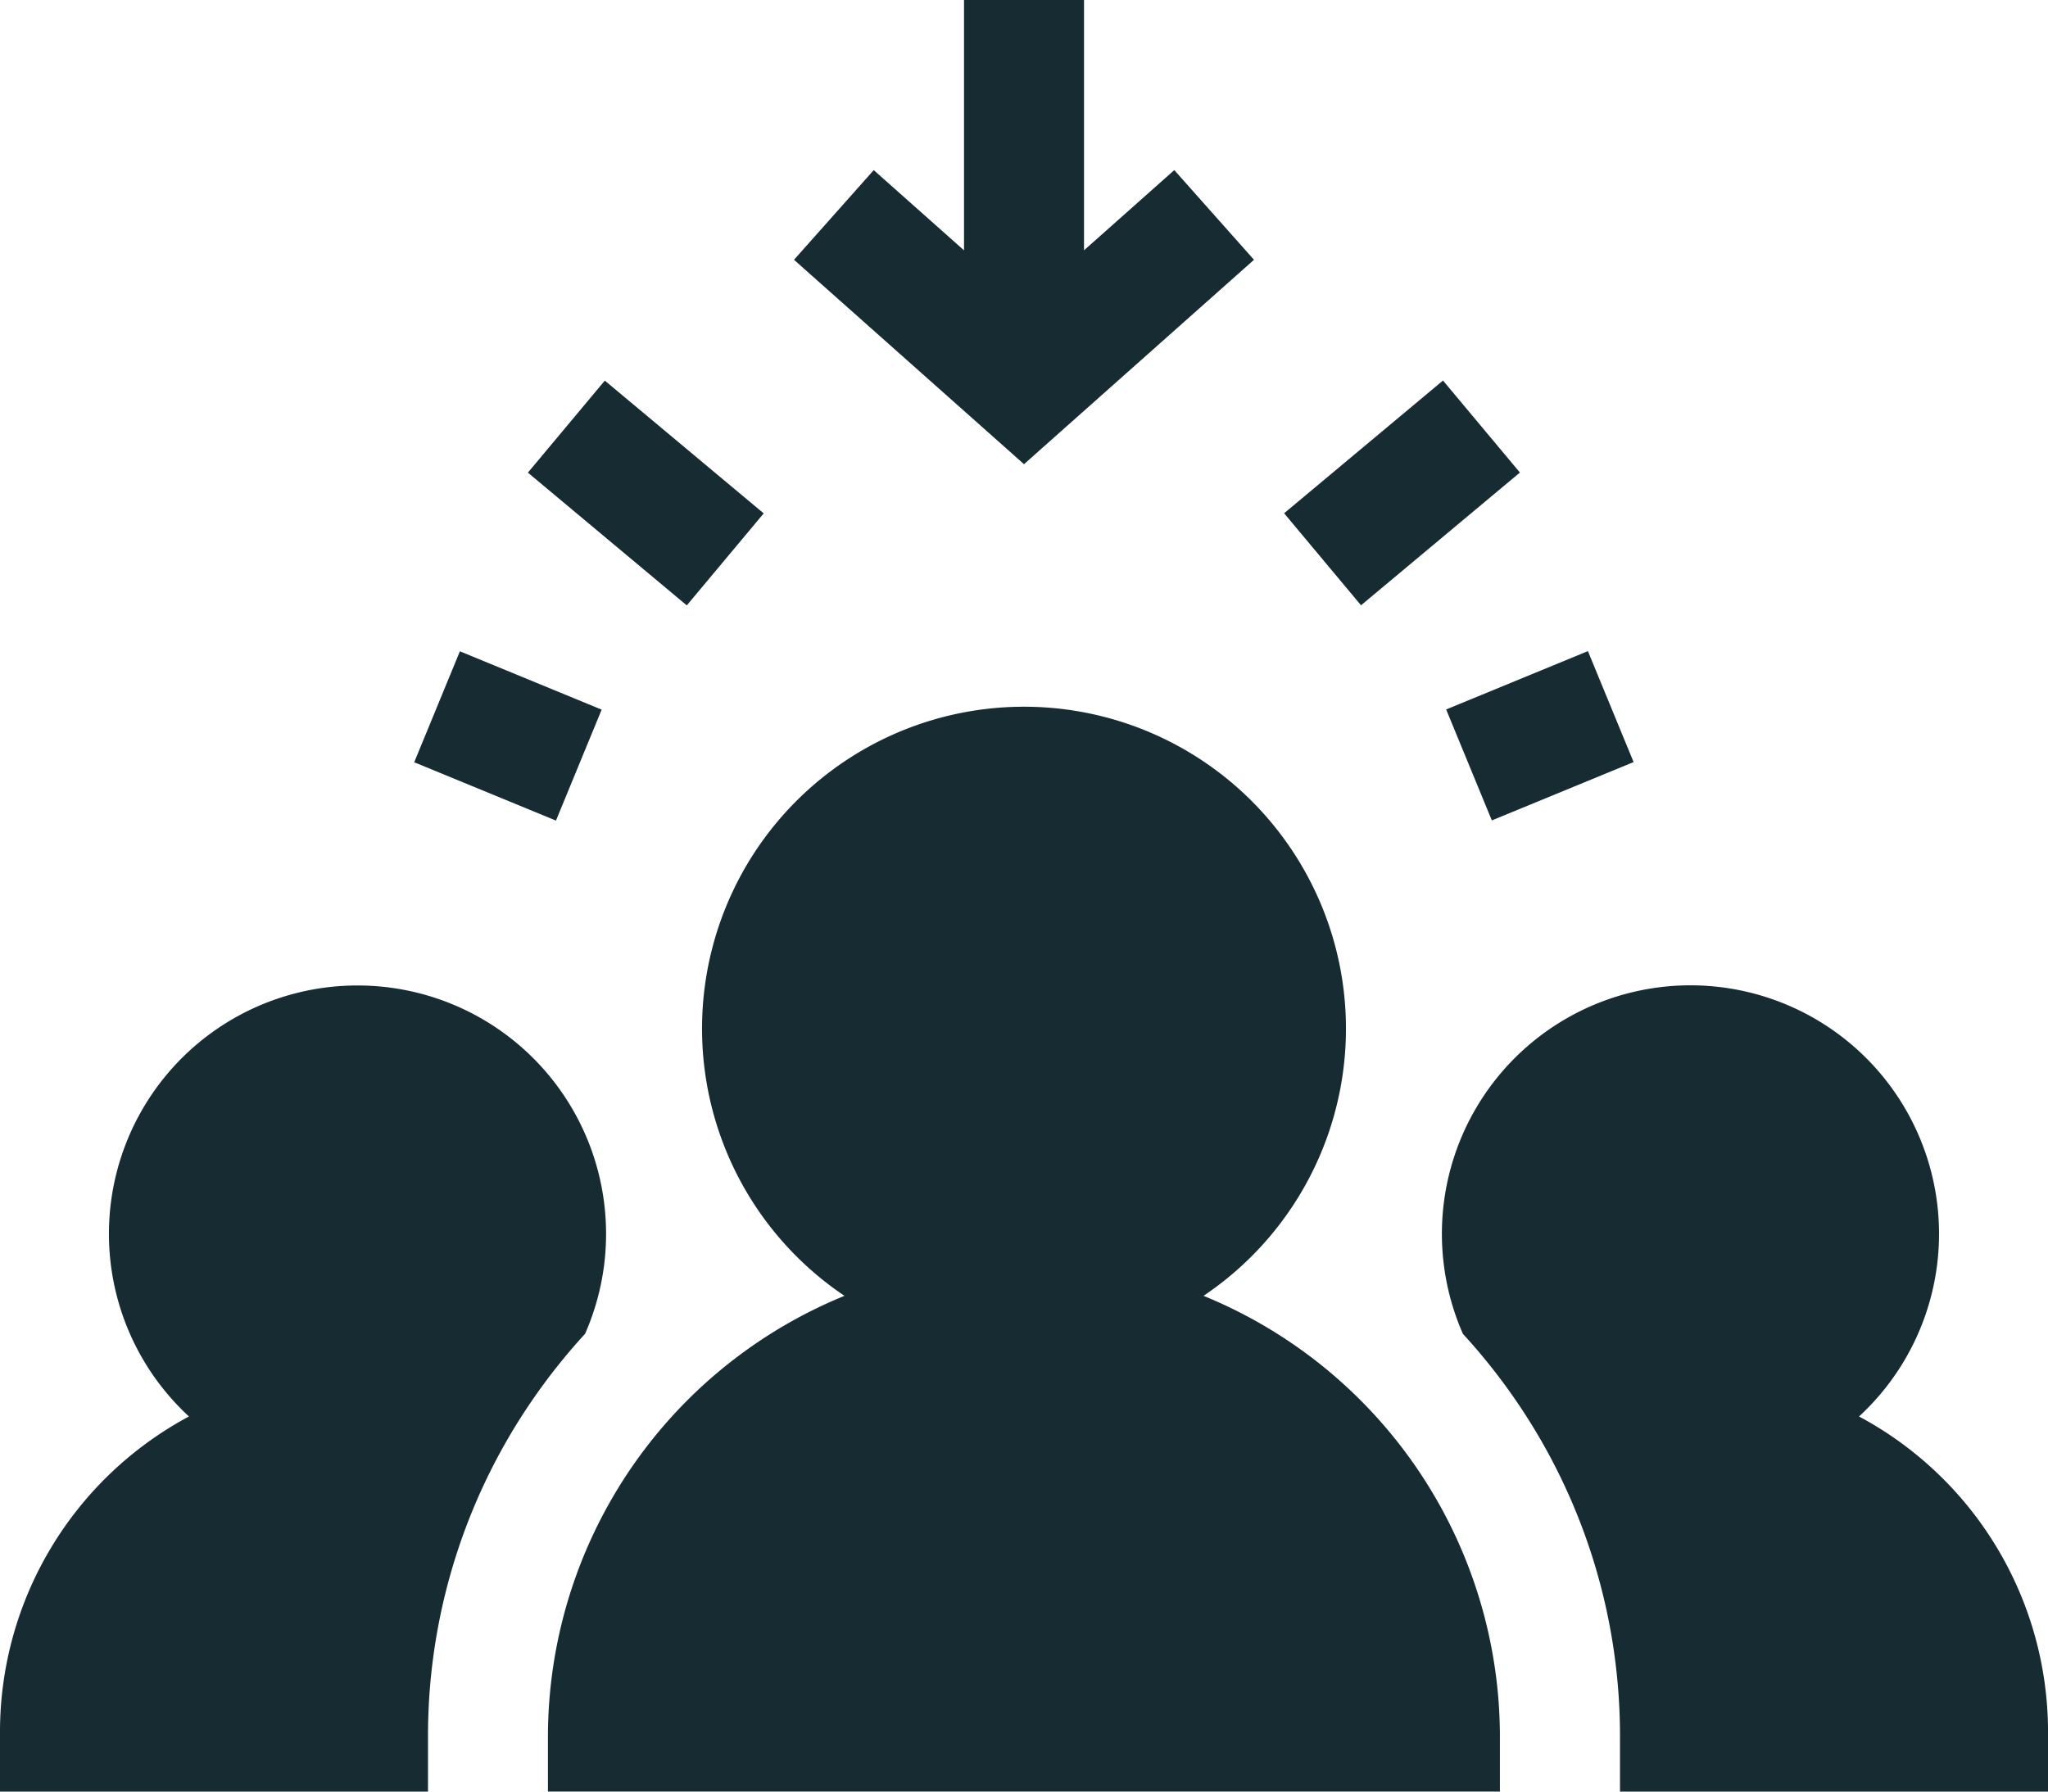 <svg xmlns="http://www.w3.org/2000/svg" width="96.686" height="84.601" viewBox="0 0 96.686 84.601">
    <defs>
        <style>
            .cls-1{fill:#172b32}
        </style>
    </defs>
    <g id="selection" transform="translate(0 -32)">
        <g id="Group_324" data-name="Group 324" transform="translate(0 78.535)">
            <g id="Group_323" data-name="Group 323">
                <path id="Path_1149" d="M16.878 278.424a11.729 11.729 0 0 0-7.957 20.352A16.893 16.893 0 0 0 0 313.657v2.833h20.206v-2.6a27.962 27.962 0 0 1 4.915-15.873 28.449 28.449 0 0 1 2.5-3.144 11.729 11.729 0 0 0-10.744-16.449z" class="cls-1" data-name="Path 1149" transform="translate(0 -278.424)"/>
            </g>
        </g>
        <g id="Group_326" data-name="Group 326" transform="translate(68.072 78.535)">
            <g id="Group_325" data-name="Group 325">
                <path id="Path_1150" d="M380.167 298.776a11.735 11.735 0 1 0-18.7-3.9 28.461 28.461 0 0 1 2.5 3.144 27.961 27.961 0 0 1 4.915 15.873v2.6h20.207v-2.833a16.893 16.893 0 0 0-8.922-14.884z" class="cls-1" data-name="Path 1150" transform="translate(-360.474 -278.424)"/>
            </g>
        </g>
        <g id="Group_328" data-name="Group 328" transform="translate(25.872 65.388)">
            <g id="Group_327" data-name="Group 327">
                <path id="Path_1151" d="M167.949 236.61a15.2 15.2 0 1 0-16.95 0 22.506 22.506 0 0 0-14 20.81v2.6h44.943v-2.6a22.506 22.506 0 0 0-13.993-20.81z" class="cls-1" data-name="Path 1151" transform="translate(-137.003 -208.808)"/>
            </g>
        </g>
        <g id="Group_330" data-name="Group 330" transform="translate(37.485 32)">
            <g id="Group_329" data-name="Group 329">
                <path id="Path_1152" d="M216.453 40.032l-4.262 3.788V32h-5.665v11.821l-4.262-3.788-3.764 4.234 10.858 9.652 10.858-9.652z" class="cls-1" data-name="Path 1152" transform="translate(-198.5 -32)"/>
            </g>
        </g>
        <g id="Group_332" data-name="Group 332" transform="translate(24.922 49.97)">
            <g id="Group_331" data-name="Group 331">
                <path id="Rectangle_356" d="M0 0h5.665v9.78H0z" class="cls-1" data-name="Rectangle 356" transform="matrix(.641 -.767 .767 .641 0 4.348)"/>
            </g>
        </g>
        <g id="Group_334" data-name="Group 334" transform="translate(19.556 62.756)">
            <g id="Group_333" data-name="Group 333">
                <path id="Rectangle_357" d="M0 0h5.666v7.237H0z" class="cls-1" data-name="Rectangle 357" transform="rotate(-67.628 3.91 2.62)"/>
            </g>
        </g>
        <g id="Group_336" data-name="Group 336" transform="translate(60.623 49.968)">
            <g id="Group_335" data-name="Group 335">
                <path id="Rectangle_358" d="M0 0h9.779v5.665H0z" class="cls-1" data-name="Rectangle 358" transform="matrix(.767 -.641 .641 .767 0 6.269)"/>
            </g>
        </g>
        <g id="Group_338" data-name="Group 338" transform="translate(68.273 62.747)">
            <g id="Group_337" data-name="Group 337">
                <path id="Rectangle_359" d="M0 0h7.237v5.666H0z" class="cls-1" data-name="Rectangle 359" transform="rotate(-22.372 6.963 1.377)"/>
            </g>
        </g>
    </g>
</svg>
